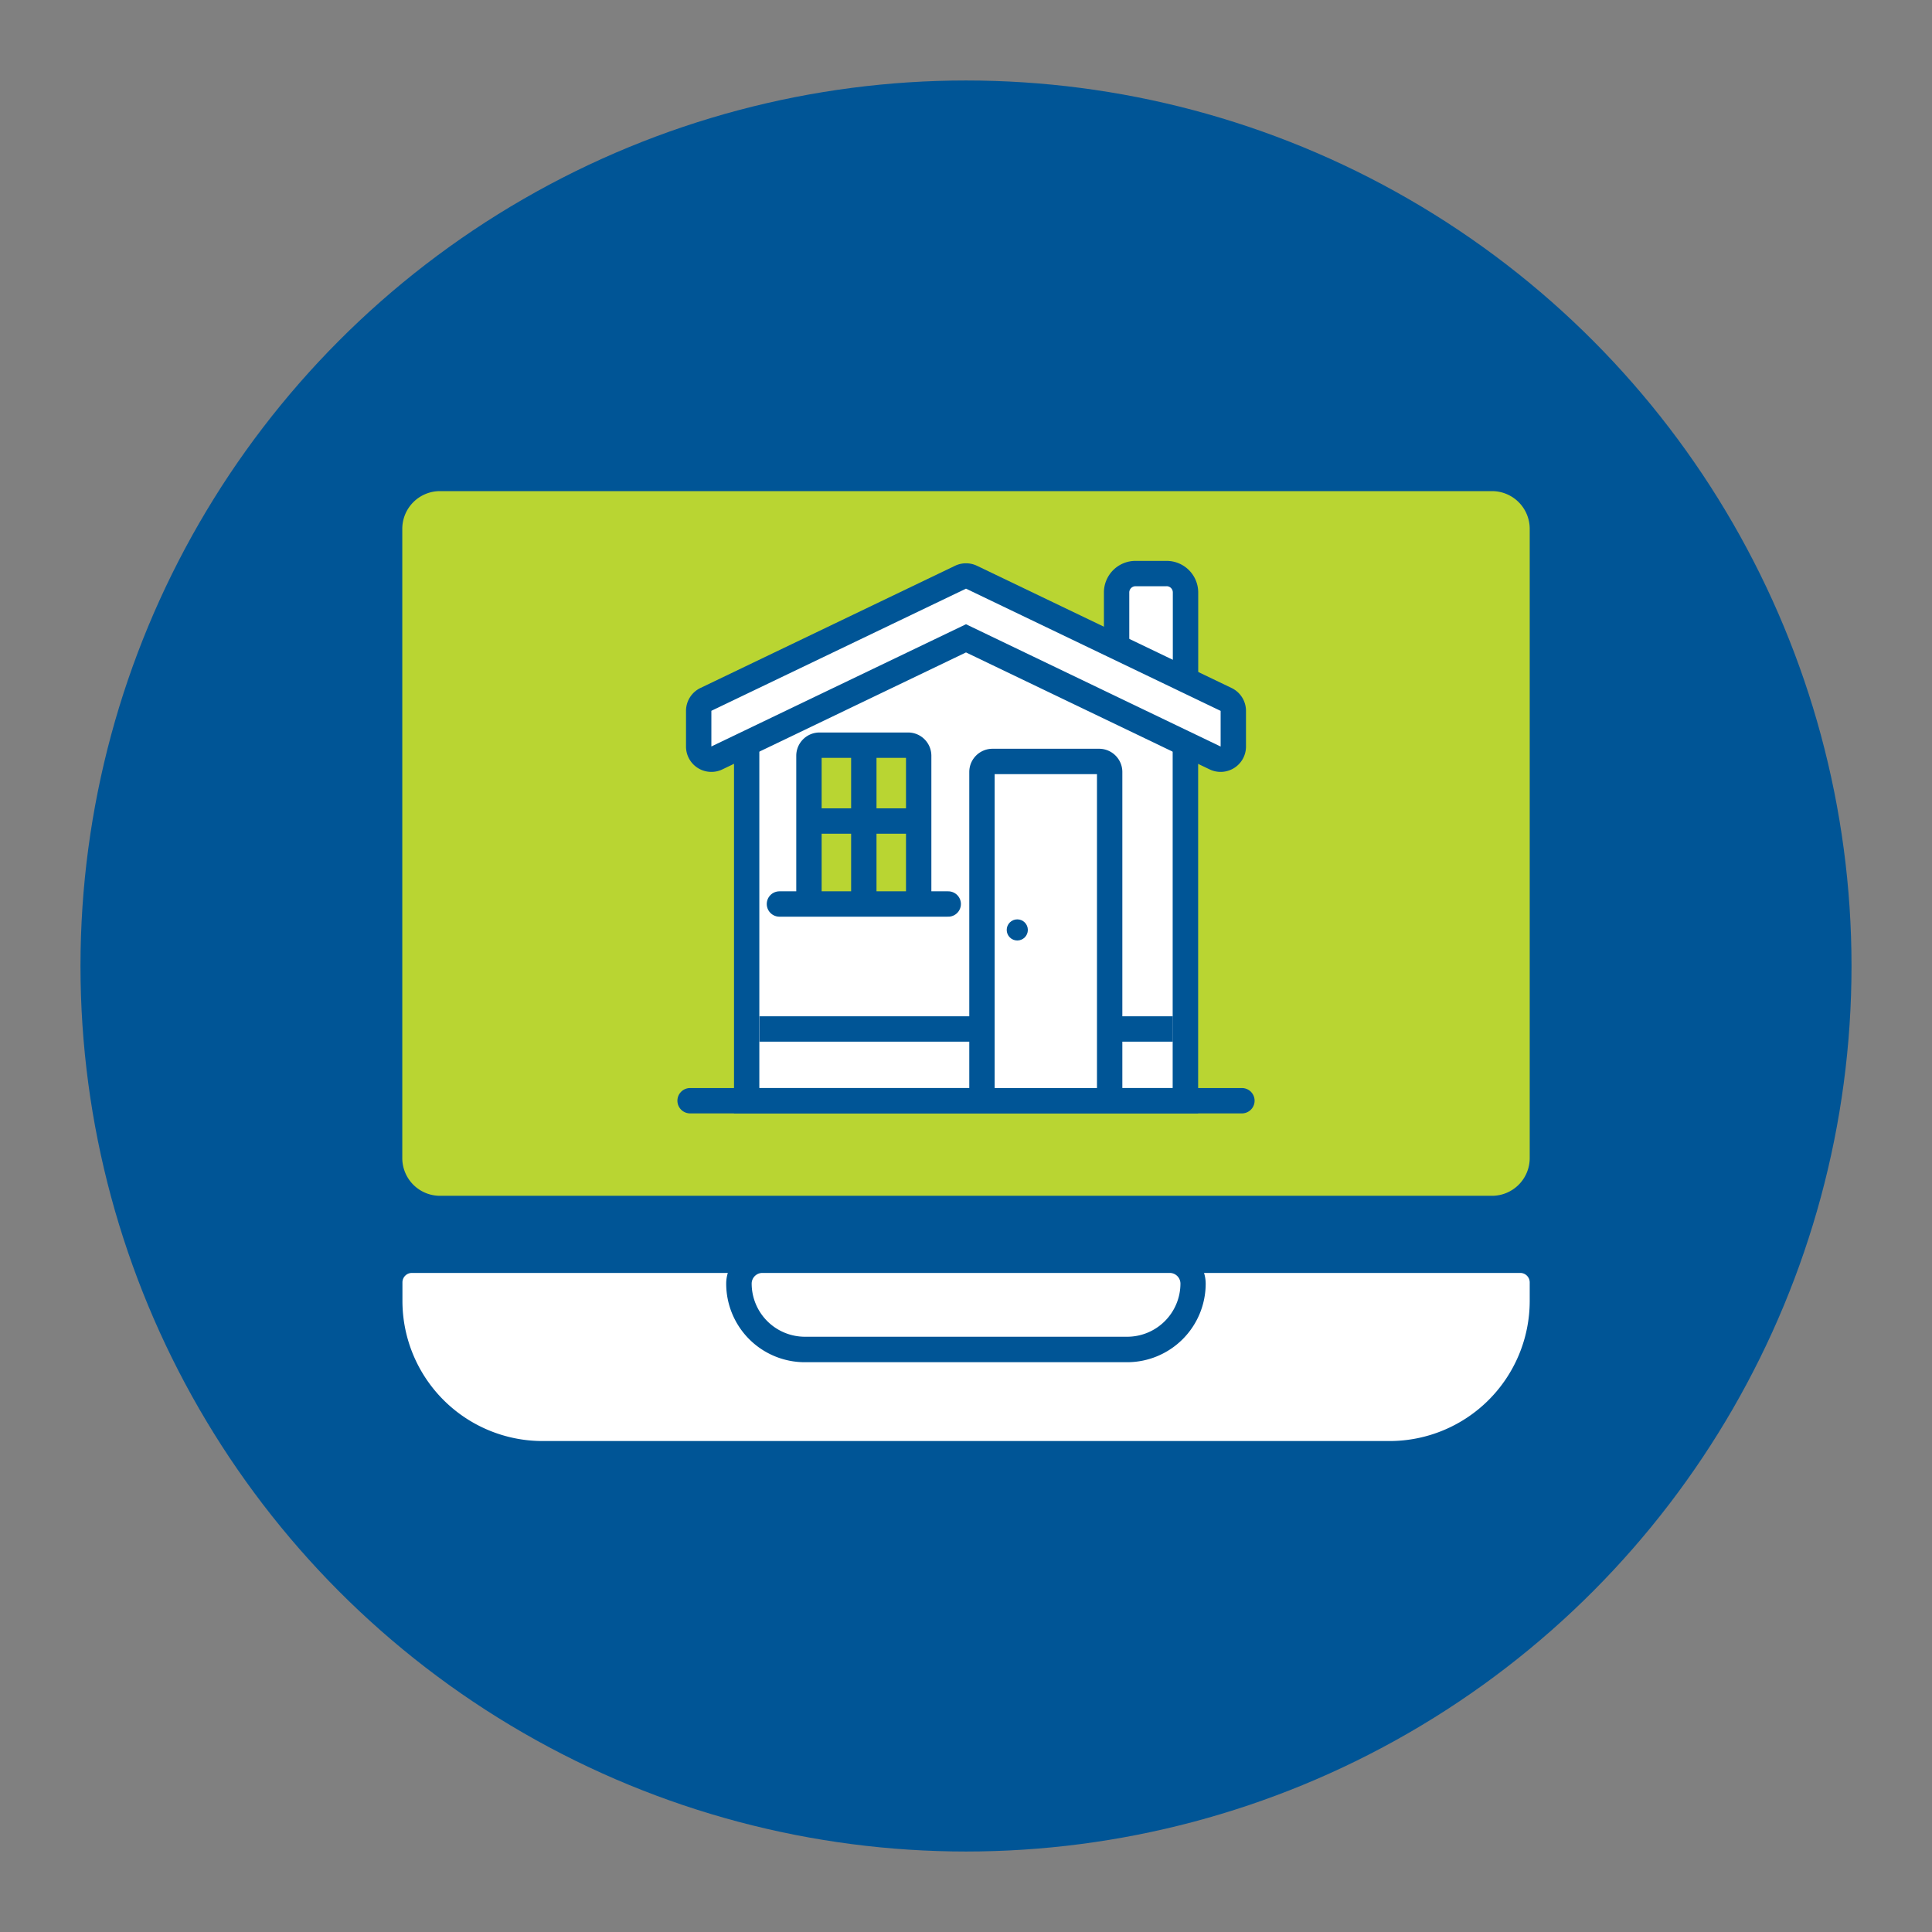 <svg id="icon" xmlns="http://www.w3.org/2000/svg" viewBox="0 0 512 512"><rect x="0" y="0" width="512" height="512" fill="#808080" stroke="none"/><circle cx="256" cy="256" r="234.67" style="fill:#005596"/><path d="M143.65,385.21a40.46,40.46,0,0,1-40.41-40.41v-5a5.87,5.87,0,0,1,5.87-5.86H402.89a5.87,5.87,0,0,1,5.87,5.86v5a40.46,40.46,0,0,1-40.41,40.41Z" style="fill:#fff"/><path d="M402.89,337.34a2.51,2.51,0,0,1,2.5,2.5v5a37.15,37.15,0,0,1-37,37.05H143.65a37.15,37.15,0,0,1-37-37.05v-5a2.51,2.51,0,0,1,2.5-2.5H402.89m0-6.72H109.11a9.24,9.24,0,0,0-9.23,9.22v5a43.83,43.83,0,0,0,43.77,43.77h224.7a43.83,43.83,0,0,0,43.77-43.77v-5a9.24,9.24,0,0,0-9.23-9.22Z" style="fill:#005596"/><path d="M213.28,357.62a17.46,17.46,0,0,1-17.44-17.45A6.19,6.19,0,0,1,202,334H310a6.19,6.19,0,0,1,6.19,6.19,17.46,17.46,0,0,1-17.44,17.45Z" style="fill:#fff"/><path d="M310,337.34a2.84,2.84,0,0,1,2.83,2.83,14.12,14.12,0,0,1-14.08,14.08H213.28a14.12,14.12,0,0,1-14.08-14.08,2.84,2.84,0,0,1,2.83-2.83H310m0-6.72H202a9.56,9.56,0,0,0-9.55,9.55A20.83,20.83,0,0,0,213.28,361h85.44a20.83,20.83,0,0,0,20.8-20.81,9.56,9.56,0,0,0-9.55-9.55Z" style="fill:#005596"/><rect x="103.24" y="126.79" width="305.51" height="193.47" rx="13.36" style="fill:#b9d532"/><path d="M395.39,130.15a10,10,0,0,1,10,10V306.9a10,10,0,0,1-10,10H116.61a10,10,0,0,1-10-10V140.15a10,10,0,0,1,10-10H395.39m0-6.72H116.61a16.74,16.74,0,0,0-16.73,16.72V306.9a16.74,16.74,0,0,0,16.73,16.72H395.39a16.75,16.75,0,0,0,16.73-16.72V140.15a16.75,16.75,0,0,0-16.73-16.72Z" style="fill:#005596"/><polygon points="197.87 291.69 197.87 193.73 255.82 159.78 314.13 193.73 314.13 291.69 197.87 291.69" style="fill:#fff"/><path d="M255.83,163.68l54.94,32v92.67H201.23V195.66l54.6-32m0-7.79-3.38,2-54.6,32-3.33,1.95V295.05h123V191.79l-3.34-1.94-55-32-3.4-2Z" style="fill:#005596"/><rect x="295.91" y="151.99" width="18.26" height="37.29" rx="5" style="fill:#fff"/><path d="M309.17,155.35a1.65,1.65,0,0,1,1.64,1.64v27.29a1.65,1.65,0,0,1-1.64,1.64h-8.26a1.65,1.65,0,0,1-1.64-1.64V157a1.65,1.65,0,0,1,1.64-1.64h8.26m0-6.72h-8.26a8.37,8.37,0,0,0-8.36,8.36v27.29a8.37,8.37,0,0,0,8.36,8.36h8.26a8.38,8.38,0,0,0,8.37-8.36V157a8.38,8.38,0,0,0-8.37-8.36Z" style="fill:#005596"/><path d="M188.52,201.18a3.4,3.4,0,0,1-1.79-.51,3.36,3.36,0,0,1-1.57-2.85v-9.45a3.36,3.36,0,0,1,1.91-3L254.54,153a3.38,3.38,0,0,1,1.46-.33,3.34,3.34,0,0,1,1.45.33l67.48,32.39a3.36,3.36,0,0,1,1.91,3v9.45a3.36,3.36,0,0,1-1.57,2.85,3.4,3.4,0,0,1-3.25.18l-66-31.69-66,31.69A3.38,3.38,0,0,1,188.52,201.18Z" style="fill:#fff"/><path d="M256,156l67.48,32.39v9.45L256,165.43l-67.48,32.39v-9.45L256,156m0-6.72a6.73,6.73,0,0,0-2.91.66l-67.48,32.39a6.73,6.73,0,0,0-3.81,6.06v9.45a6.71,6.71,0,0,0,6.72,6.72,6.62,6.62,0,0,0,2.91-.66l64.57-31,64.57,31a6.74,6.74,0,0,0,6.49-.37,6.71,6.71,0,0,0,3.14-5.69v-9.45a6.73,6.73,0,0,0-3.81-6.06l-67.48-32.39a6.73,6.73,0,0,0-2.91-.66Z" style="fill:#005596"/><path d="M260.23,291.09v-86.5a2.8,2.8,0,0,1,2.8-2.8h28.24a2.8,2.8,0,0,1,2.8,2.8v86.5" style="fill:#fff;stroke:#005596;stroke-linecap:round;stroke-linejoin:round;stroke-width:6.724px"/><line x1="201.27" y1="272.69" x2="262.61" y2="272.69" style="fill:none;stroke:#005596;stroke-miterlimit:10;stroke-width:6.724px"/><line x1="292.65" y1="272.69" x2="310.81" y2="272.69" style="fill:none;stroke:#005596;stroke-miterlimit:10;stroke-width:6.724px"/><path d="M214.38,237.69V200.28a2.81,2.81,0,0,1,2.8-2.8h23.48a2.81,2.81,0,0,1,2.8,2.8v37.41" style="fill:#b9d532;stroke:#005596;stroke-miterlimit:10;stroke-width:6.724px"/><line x1="206.56" y1="239.57" x2="251.29" y2="239.57" style="fill:none;stroke:#005596;stroke-linecap:round;stroke-linejoin:round;stroke-width:6.724px"/><line x1="214.1" y1="217.58" x2="243.75" y2="217.58" style="fill:none;stroke:#005596;stroke-miterlimit:10;stroke-width:6.724px"/><line x1="228.92" y1="197.53" x2="228.92" y2="237.93" style="fill:none;stroke:#005596;stroke-miterlimit:10;stroke-width:6.724px"/><line x1="182.88" y1="291.7" x2="329.12" y2="291.7" style="fill:none;stroke:#005596;stroke-linecap:round;stroke-linejoin:round;stroke-width:6.724px"/><circle cx="269.59" cy="246.44" r="2.8" style="fill:#005596"/></svg>